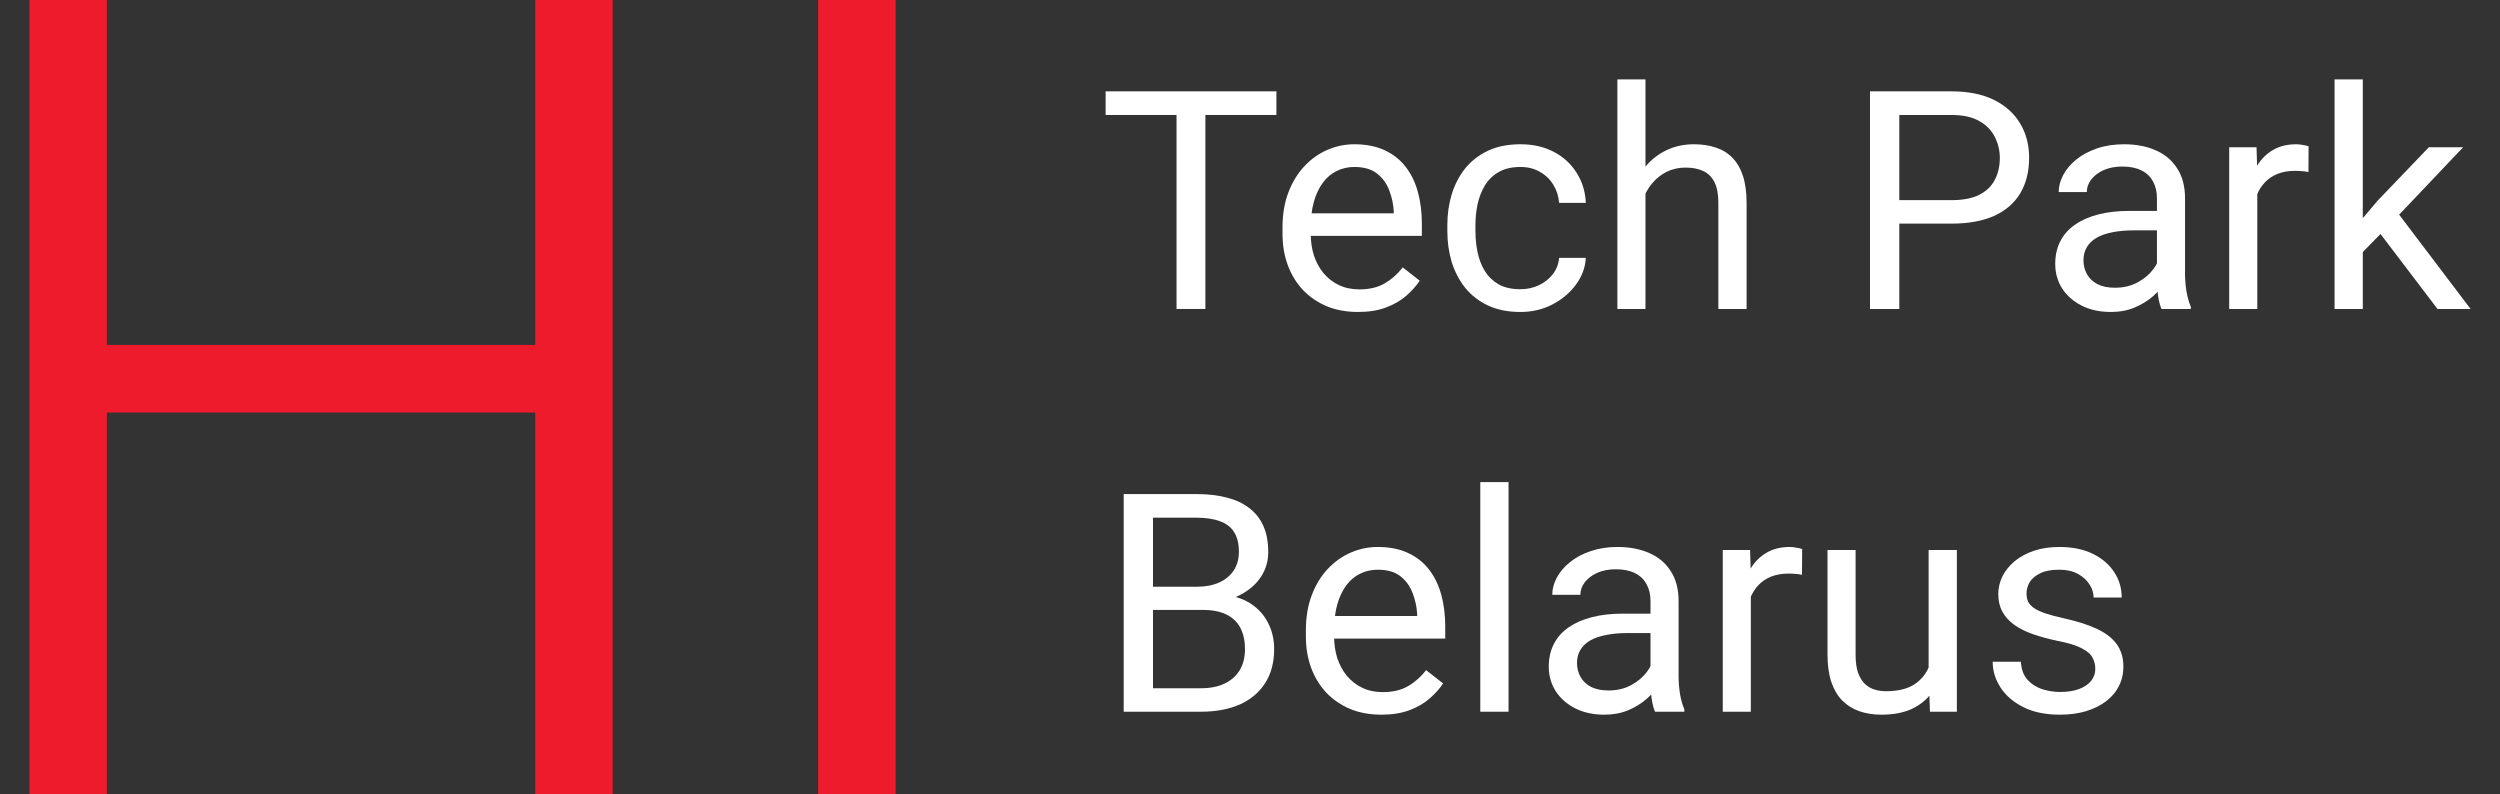 <svg width="85" height="27" viewBox="0 0 85 27" fill="none" xmlns="http://www.w3.org/2000/svg">
<rect x="0" y="0" width="85" height="27" fill="#333333" stroke="none"/>
<path d="M18.197 0H20.831V27H18.197V14.026H3.634V27H1V0H3.634V11.727H18.197V0Z" fill="#ED1B2C"/>
<path d="M27.818 0H30.452V27H27.818V0Z" fill="#ED1B2C"/>
<path d="M40.983 3.106V10.505H40.002V3.106H40.983ZM43.398 3.106V3.909H37.591V3.106H43.398Z" fill="white"/>
<path d="M46.17 10.607C45.781 10.607 45.428 10.542 45.112 10.414C44.799 10.281 44.529 10.097 44.301 9.86C44.078 9.622 43.906 9.341 43.785 9.016C43.665 8.691 43.605 8.335 43.605 7.949V7.735C43.605 7.288 43.672 6.89 43.806 6.541C43.94 6.189 44.123 5.891 44.353 5.647C44.584 5.403 44.845 5.218 45.138 5.093C45.43 4.967 45.733 4.905 46.046 4.905C46.445 4.905 46.789 4.973 47.078 5.108C47.371 5.244 47.61 5.433 47.796 5.677C47.982 5.918 48.119 6.202 48.209 6.531C48.298 6.856 48.343 7.212 48.343 7.598V8.02H44.172V7.253H47.388V7.181C47.374 6.938 47.323 6.7 47.233 6.47C47.147 6.24 47.01 6.05 46.82 5.901C46.631 5.752 46.373 5.677 46.046 5.677C45.829 5.677 45.63 5.723 45.447 5.814C45.265 5.902 45.108 6.035 44.978 6.211C44.847 6.387 44.745 6.602 44.673 6.856C44.601 7.11 44.565 7.403 44.565 7.735V7.949C44.565 8.21 44.601 8.455 44.673 8.686C44.749 8.913 44.857 9.113 44.998 9.285C45.143 9.458 45.317 9.594 45.52 9.692C45.726 9.79 45.96 9.839 46.222 9.839C46.559 9.839 46.844 9.771 47.078 9.636C47.312 9.5 47.517 9.319 47.693 9.092L48.271 9.544C48.15 9.724 47.997 9.895 47.811 10.058C47.626 10.22 47.397 10.352 47.125 10.454C46.856 10.556 46.538 10.607 46.17 10.607Z" fill="white"/>
<path d="M51.693 9.834C51.92 9.834 52.13 9.788 52.323 9.697C52.515 9.605 52.674 9.48 52.798 9.321C52.922 9.158 52.992 8.974 53.009 8.767H53.918C53.901 9.092 53.789 9.395 53.582 9.677C53.379 9.954 53.112 10.18 52.782 10.352C52.452 10.522 52.089 10.607 51.693 10.607C51.273 10.607 50.907 10.534 50.594 10.388C50.284 10.242 50.026 10.043 49.819 9.788C49.616 9.534 49.463 9.243 49.36 8.914C49.26 8.582 49.21 8.232 49.21 7.862V7.649C49.21 7.28 49.26 6.931 49.36 6.602C49.463 6.27 49.616 5.977 49.819 5.723C50.026 5.469 50.284 5.269 50.594 5.123C50.907 4.978 51.273 4.905 51.693 4.905C52.13 4.905 52.512 4.993 52.839 5.169C53.166 5.342 53.422 5.579 53.608 5.88C53.797 6.179 53.901 6.517 53.918 6.897H53.009C52.992 6.67 52.927 6.465 52.813 6.282C52.703 6.099 52.552 5.953 52.359 5.845C52.17 5.733 51.948 5.677 51.693 5.677C51.401 5.677 51.154 5.735 50.955 5.85C50.759 5.962 50.602 6.114 50.485 6.307C50.372 6.497 50.289 6.709 50.237 6.943C50.189 7.173 50.165 7.408 50.165 7.649V7.862C50.165 8.103 50.189 8.34 50.237 8.574C50.286 8.808 50.367 9.019 50.48 9.209C50.597 9.399 50.754 9.551 50.95 9.666C51.149 9.778 51.397 9.834 51.693 9.834Z" fill="white"/>
<path d="M55.946 2.699V10.505H54.991V2.699H55.946ZM55.719 7.547L55.322 7.532C55.325 7.156 55.382 6.809 55.492 6.49C55.602 6.168 55.757 5.889 55.956 5.652C56.156 5.415 56.394 5.232 56.669 5.103C56.948 4.971 57.256 4.905 57.593 4.905C57.868 4.905 58.116 4.942 58.336 5.017C58.556 5.088 58.744 5.203 58.899 5.362C59.057 5.521 59.177 5.728 59.26 5.982C59.343 6.233 59.384 6.539 59.384 6.902V10.505H58.424V6.892C58.424 6.604 58.381 6.373 58.295 6.201C58.209 6.024 58.083 5.897 57.918 5.819C57.753 5.738 57.55 5.698 57.309 5.698C57.072 5.698 56.855 5.747 56.658 5.845C56.466 5.943 56.299 6.079 56.158 6.251C56.02 6.424 55.912 6.622 55.833 6.846C55.757 7.066 55.719 7.3 55.719 7.547Z" fill="white"/>
<path d="M66.352 7.603H64.344V6.805H66.352C66.741 6.805 67.056 6.744 67.297 6.622C67.538 6.5 67.713 6.331 67.823 6.114C67.937 5.897 67.994 5.65 67.994 5.372C67.994 5.118 67.937 4.879 67.823 4.656C67.713 4.432 67.538 4.253 67.297 4.117C67.056 3.978 66.741 3.909 66.352 3.909H64.576V10.505H63.58V3.106H66.352C66.92 3.106 67.4 3.202 67.792 3.395C68.184 3.589 68.482 3.856 68.685 4.198C68.888 4.537 68.99 4.925 68.99 5.362C68.99 5.836 68.888 6.241 68.685 6.577C68.482 6.912 68.184 7.168 67.792 7.344C67.4 7.517 66.92 7.603 66.352 7.603Z" fill="white"/>
<path d="M73.336 9.565V6.734C73.336 6.517 73.291 6.329 73.202 6.17C73.116 6.008 72.985 5.882 72.809 5.794C72.634 5.706 72.417 5.662 72.159 5.662C71.918 5.662 71.707 5.703 71.524 5.784C71.345 5.865 71.204 5.972 71.101 6.104C71.001 6.236 70.951 6.378 70.951 6.531H69.996C69.996 6.334 70.048 6.14 70.151 5.947C70.254 5.753 70.402 5.579 70.595 5.423C70.791 5.264 71.025 5.139 71.297 5.047C71.572 4.952 71.879 4.905 72.216 4.905C72.622 4.905 72.98 4.973 73.289 5.108C73.603 5.244 73.847 5.449 74.022 5.723C74.201 5.994 74.291 6.334 74.291 6.744V9.306C74.291 9.489 74.306 9.683 74.337 9.89C74.372 10.097 74.422 10.275 74.487 10.424V10.505H73.491C73.443 10.397 73.405 10.253 73.377 10.073C73.35 9.89 73.336 9.721 73.336 9.565ZM73.501 7.171L73.511 7.832H72.546C72.274 7.832 72.032 7.854 71.818 7.898C71.605 7.939 71.426 8.001 71.282 8.086C71.137 8.171 71.027 8.277 70.951 8.406C70.876 8.532 70.838 8.679 70.838 8.848C70.838 9.021 70.877 9.179 70.956 9.321C71.035 9.463 71.154 9.577 71.312 9.661C71.474 9.743 71.672 9.783 71.906 9.783C72.199 9.783 72.457 9.722 72.68 9.6C72.904 9.478 73.081 9.329 73.212 9.153C73.346 8.977 73.418 8.806 73.429 8.64L73.837 9.092C73.812 9.235 73.747 9.392 73.64 9.565C73.534 9.738 73.391 9.904 73.212 10.063C73.037 10.219 72.827 10.349 72.582 10.454C72.341 10.556 72.07 10.607 71.767 10.607C71.388 10.607 71.056 10.534 70.77 10.388C70.488 10.242 70.268 10.048 70.11 9.804C69.955 9.556 69.878 9.28 69.878 8.975C69.878 8.681 69.936 8.421 70.053 8.198C70.17 7.971 70.339 7.783 70.559 7.634C70.779 7.481 71.044 7.366 71.354 7.288C71.663 7.21 72.009 7.171 72.391 7.171H73.501Z" fill="white"/>
<path d="M76.748 5.87V10.505H75.793V5.006H76.722L76.748 5.87ZM78.492 4.976L78.487 5.85C78.408 5.833 78.332 5.823 78.26 5.819C78.191 5.813 78.112 5.809 78.023 5.809C77.802 5.809 77.608 5.843 77.439 5.911C77.271 5.979 77.128 6.074 77.011 6.196C76.894 6.318 76.801 6.463 76.732 6.633C76.667 6.799 76.624 6.982 76.603 7.181L76.335 7.334C76.335 7.002 76.368 6.69 76.433 6.399C76.502 6.107 76.607 5.85 76.748 5.626C76.889 5.399 77.068 5.223 77.285 5.098C77.505 4.969 77.766 4.905 78.069 4.905C78.138 4.905 78.217 4.913 78.307 4.93C78.396 4.944 78.458 4.959 78.492 4.976Z" fill="white"/>
<path d="M80.335 2.699V10.505H79.375V2.699H80.335ZM83.747 5.006L81.311 7.573L79.948 8.965L79.871 7.964L80.846 6.816L82.581 5.006H83.747ZM82.875 10.505L80.882 7.883L81.378 7.044L84 10.505H82.875Z" fill="white"/>
<path d="M40.885 20.737H38.98L38.969 19.949H40.699C40.984 19.949 41.234 19.902 41.447 19.807C41.66 19.712 41.826 19.576 41.943 19.4C42.063 19.221 42.123 19.007 42.123 18.76C42.123 18.489 42.07 18.269 41.963 18.099C41.86 17.927 41.7 17.801 41.483 17.723C41.27 17.642 40.998 17.601 40.668 17.601H39.202V24.198H38.206V16.798H40.668C41.053 16.798 41.397 16.837 41.7 16.915C42.003 16.99 42.259 17.108 42.469 17.271C42.682 17.43 42.844 17.634 42.954 17.881C43.064 18.128 43.12 18.425 43.12 18.77C43.12 19.075 43.04 19.351 42.882 19.599C42.724 19.842 42.504 20.042 42.221 20.198C41.943 20.354 41.616 20.454 41.241 20.498L40.885 20.737ZM40.838 24.198H38.587L39.15 23.4H40.838C41.155 23.4 41.423 23.346 41.643 23.237C41.867 23.129 42.037 22.976 42.154 22.78C42.271 22.58 42.33 22.344 42.33 22.073C42.33 21.799 42.28 21.562 42.18 21.362C42.08 21.162 41.924 21.008 41.71 20.899C41.497 20.791 41.222 20.737 40.885 20.737H39.465L39.475 19.949H41.416L41.628 20.234C41.989 20.264 42.295 20.366 42.547 20.539C42.798 20.708 42.989 20.925 43.12 21.189C43.254 21.453 43.321 21.745 43.321 22.063C43.321 22.524 43.218 22.914 43.011 23.232C42.808 23.547 42.521 23.788 42.149 23.954C41.777 24.116 41.34 24.198 40.838 24.198Z" fill="white"/>
<path d="M46.965 24.299C46.576 24.299 46.223 24.235 45.907 24.106C45.594 23.974 45.324 23.789 45.096 23.552C44.873 23.315 44.701 23.034 44.58 22.709C44.46 22.383 44.4 22.028 44.4 21.641V21.428C44.4 20.981 44.467 20.583 44.601 20.234C44.735 19.881 44.917 19.583 45.148 19.339C45.379 19.095 45.64 18.911 45.933 18.785C46.225 18.66 46.528 18.597 46.841 18.597C47.24 18.597 47.584 18.665 47.873 18.801C48.166 18.936 48.405 19.126 48.591 19.37C48.777 19.61 48.914 19.895 49.004 20.224C49.093 20.549 49.138 20.904 49.138 21.291V21.712H44.967V20.945H48.183V20.874C48.169 20.63 48.118 20.393 48.028 20.163C47.942 19.932 47.804 19.742 47.615 19.593C47.426 19.444 47.168 19.37 46.841 19.37C46.624 19.37 46.425 19.416 46.242 19.507C46.06 19.595 45.903 19.727 45.773 19.903C45.642 20.08 45.54 20.295 45.468 20.549C45.396 20.803 45.36 21.096 45.36 21.428V21.641C45.36 21.902 45.396 22.148 45.468 22.378C45.544 22.605 45.652 22.805 45.793 22.978C45.938 23.151 46.111 23.286 46.315 23.384C46.521 23.483 46.755 23.532 47.017 23.532C47.354 23.532 47.639 23.464 47.873 23.329C48.107 23.193 48.312 23.012 48.488 22.785L49.066 23.237C48.945 23.417 48.792 23.588 48.606 23.75C48.42 23.913 48.192 24.045 47.92 24.147C47.651 24.248 47.333 24.299 46.965 24.299Z" fill="white"/>
<path d="M51.29 16.392V24.198H50.33V16.392H51.29Z" fill="white"/>
<path d="M56.117 23.257V20.427C56.117 20.21 56.072 20.022 55.982 19.863C55.896 19.7 55.766 19.575 55.59 19.487C55.415 19.399 55.198 19.355 54.94 19.355C54.699 19.355 54.487 19.395 54.305 19.477C54.126 19.558 53.985 19.665 53.882 19.797C53.782 19.929 53.732 20.071 53.732 20.224H52.777C52.777 20.027 52.829 19.832 52.932 19.639C53.035 19.446 53.183 19.272 53.376 19.116C53.572 18.956 53.806 18.831 54.078 18.74C54.353 18.645 54.659 18.597 54.996 18.597C55.403 18.597 55.76 18.665 56.07 18.801C56.383 18.936 56.628 19.141 56.803 19.416C56.982 19.687 57.072 20.027 57.072 20.437V22.998C57.072 23.181 57.087 23.376 57.118 23.583C57.152 23.789 57.202 23.967 57.268 24.116V24.198H56.271C56.223 24.089 56.185 23.945 56.158 23.766C56.13 23.583 56.117 23.413 56.117 23.257ZM56.282 20.864L56.292 21.524H55.327C55.055 21.524 54.812 21.547 54.599 21.591C54.386 21.631 54.207 21.694 54.062 21.779C53.918 21.863 53.808 21.97 53.732 22.099C53.656 22.224 53.618 22.372 53.618 22.541C53.618 22.714 53.658 22.871 53.737 23.014C53.816 23.156 53.935 23.269 54.093 23.354C54.255 23.435 54.453 23.476 54.687 23.476C54.979 23.476 55.237 23.415 55.461 23.293C55.685 23.171 55.862 23.022 55.993 22.846C56.127 22.67 56.199 22.498 56.209 22.332L56.617 22.785C56.593 22.927 56.528 23.085 56.421 23.257C56.314 23.43 56.172 23.596 55.993 23.756C55.817 23.911 55.607 24.042 55.363 24.147C55.122 24.248 54.85 24.299 54.547 24.299C54.169 24.299 53.837 24.226 53.551 24.081C53.269 23.935 53.049 23.74 52.891 23.496C52.736 23.249 52.658 22.973 52.658 22.668C52.658 22.373 52.717 22.114 52.834 21.89C52.951 21.663 53.119 21.475 53.34 21.326C53.56 21.174 53.825 21.059 54.135 20.981C54.444 20.903 54.79 20.864 55.172 20.864H56.282Z" fill="white"/>
<path d="M59.528 19.563V24.198H58.574V18.699H59.503L59.528 19.563ZM61.273 18.669L61.268 19.543C61.189 19.526 61.113 19.515 61.041 19.512C60.972 19.505 60.893 19.502 60.803 19.502C60.583 19.502 60.389 19.536 60.22 19.604C60.051 19.671 59.909 19.766 59.792 19.888C59.675 20.01 59.582 20.156 59.513 20.325C59.448 20.491 59.404 20.674 59.384 20.874L59.115 21.026C59.115 20.695 59.148 20.383 59.214 20.091C59.282 19.8 59.387 19.543 59.528 19.319C59.669 19.092 59.848 18.916 60.065 18.791C60.285 18.662 60.547 18.597 60.85 18.597C60.919 18.597 60.998 18.606 61.087 18.623C61.177 18.636 61.239 18.652 61.273 18.669Z" fill="white"/>
<path d="M65.573 22.927V18.699H66.533V24.198H65.619L65.573 22.927ZM65.753 21.768L66.151 21.758C66.151 22.124 66.111 22.463 66.032 22.775C65.956 23.083 65.832 23.351 65.66 23.578C65.488 23.805 65.263 23.983 64.984 24.111C64.706 24.236 64.367 24.299 63.968 24.299C63.696 24.299 63.446 24.26 63.219 24.182C62.995 24.104 62.803 23.984 62.641 23.822C62.479 23.659 62.354 23.447 62.264 23.186C62.178 22.925 62.135 22.612 62.135 22.246V18.699H63.09V22.256C63.09 22.504 63.117 22.709 63.173 22.871C63.231 23.03 63.309 23.157 63.405 23.252C63.505 23.344 63.615 23.408 63.735 23.445C63.859 23.483 63.986 23.501 64.117 23.501C64.523 23.501 64.845 23.425 65.082 23.273C65.32 23.117 65.49 22.909 65.593 22.648C65.7 22.383 65.753 22.09 65.753 21.768Z" fill="white"/>
<path d="M71.24 22.739C71.24 22.604 71.209 22.478 71.147 22.363C71.089 22.244 70.967 22.138 70.781 22.043C70.599 21.945 70.323 21.86 69.955 21.789C69.645 21.724 69.365 21.648 69.114 21.56C68.866 21.472 68.654 21.365 68.479 21.24C68.307 21.115 68.174 20.967 68.081 20.798C67.988 20.628 67.942 20.43 67.942 20.203C67.942 19.986 67.99 19.781 68.087 19.588C68.186 19.395 68.326 19.224 68.505 19.075C68.687 18.926 68.906 18.809 69.16 18.724C69.415 18.64 69.699 18.597 70.012 18.597C70.459 18.597 70.841 18.675 71.158 18.831C71.474 18.987 71.717 19.195 71.885 19.456C72.054 19.714 72.138 20 72.138 20.315H71.183C71.183 20.163 71.137 20.015 71.044 19.873C70.955 19.727 70.822 19.607 70.647 19.512C70.475 19.417 70.263 19.37 70.012 19.37C69.747 19.37 69.532 19.41 69.367 19.492C69.205 19.57 69.086 19.67 69.01 19.792C68.938 19.914 68.902 20.042 68.902 20.178C68.902 20.279 68.919 20.371 68.954 20.452C68.992 20.53 69.057 20.603 69.15 20.671C69.243 20.735 69.374 20.796 69.542 20.854C69.711 20.911 69.926 20.969 70.187 21.026C70.645 21.128 71.022 21.25 71.318 21.392C71.614 21.535 71.834 21.709 71.978 21.916C72.123 22.122 72.195 22.373 72.195 22.668C72.195 22.909 72.144 23.129 72.04 23.329C71.941 23.529 71.794 23.701 71.602 23.847C71.412 23.989 71.185 24.101 70.92 24.182C70.659 24.26 70.365 24.299 70.038 24.299C69.546 24.299 69.129 24.213 68.788 24.04C68.448 23.867 68.19 23.644 68.014 23.369C67.839 23.095 67.751 22.805 67.751 22.5H68.711C68.725 22.758 68.8 22.963 68.938 23.115C69.076 23.264 69.244 23.371 69.444 23.435C69.644 23.496 69.841 23.527 70.038 23.527C70.299 23.527 70.518 23.493 70.693 23.425C70.872 23.357 71.008 23.264 71.101 23.146C71.194 23.027 71.24 22.892 71.24 22.739Z" fill="white"/>
</svg>
